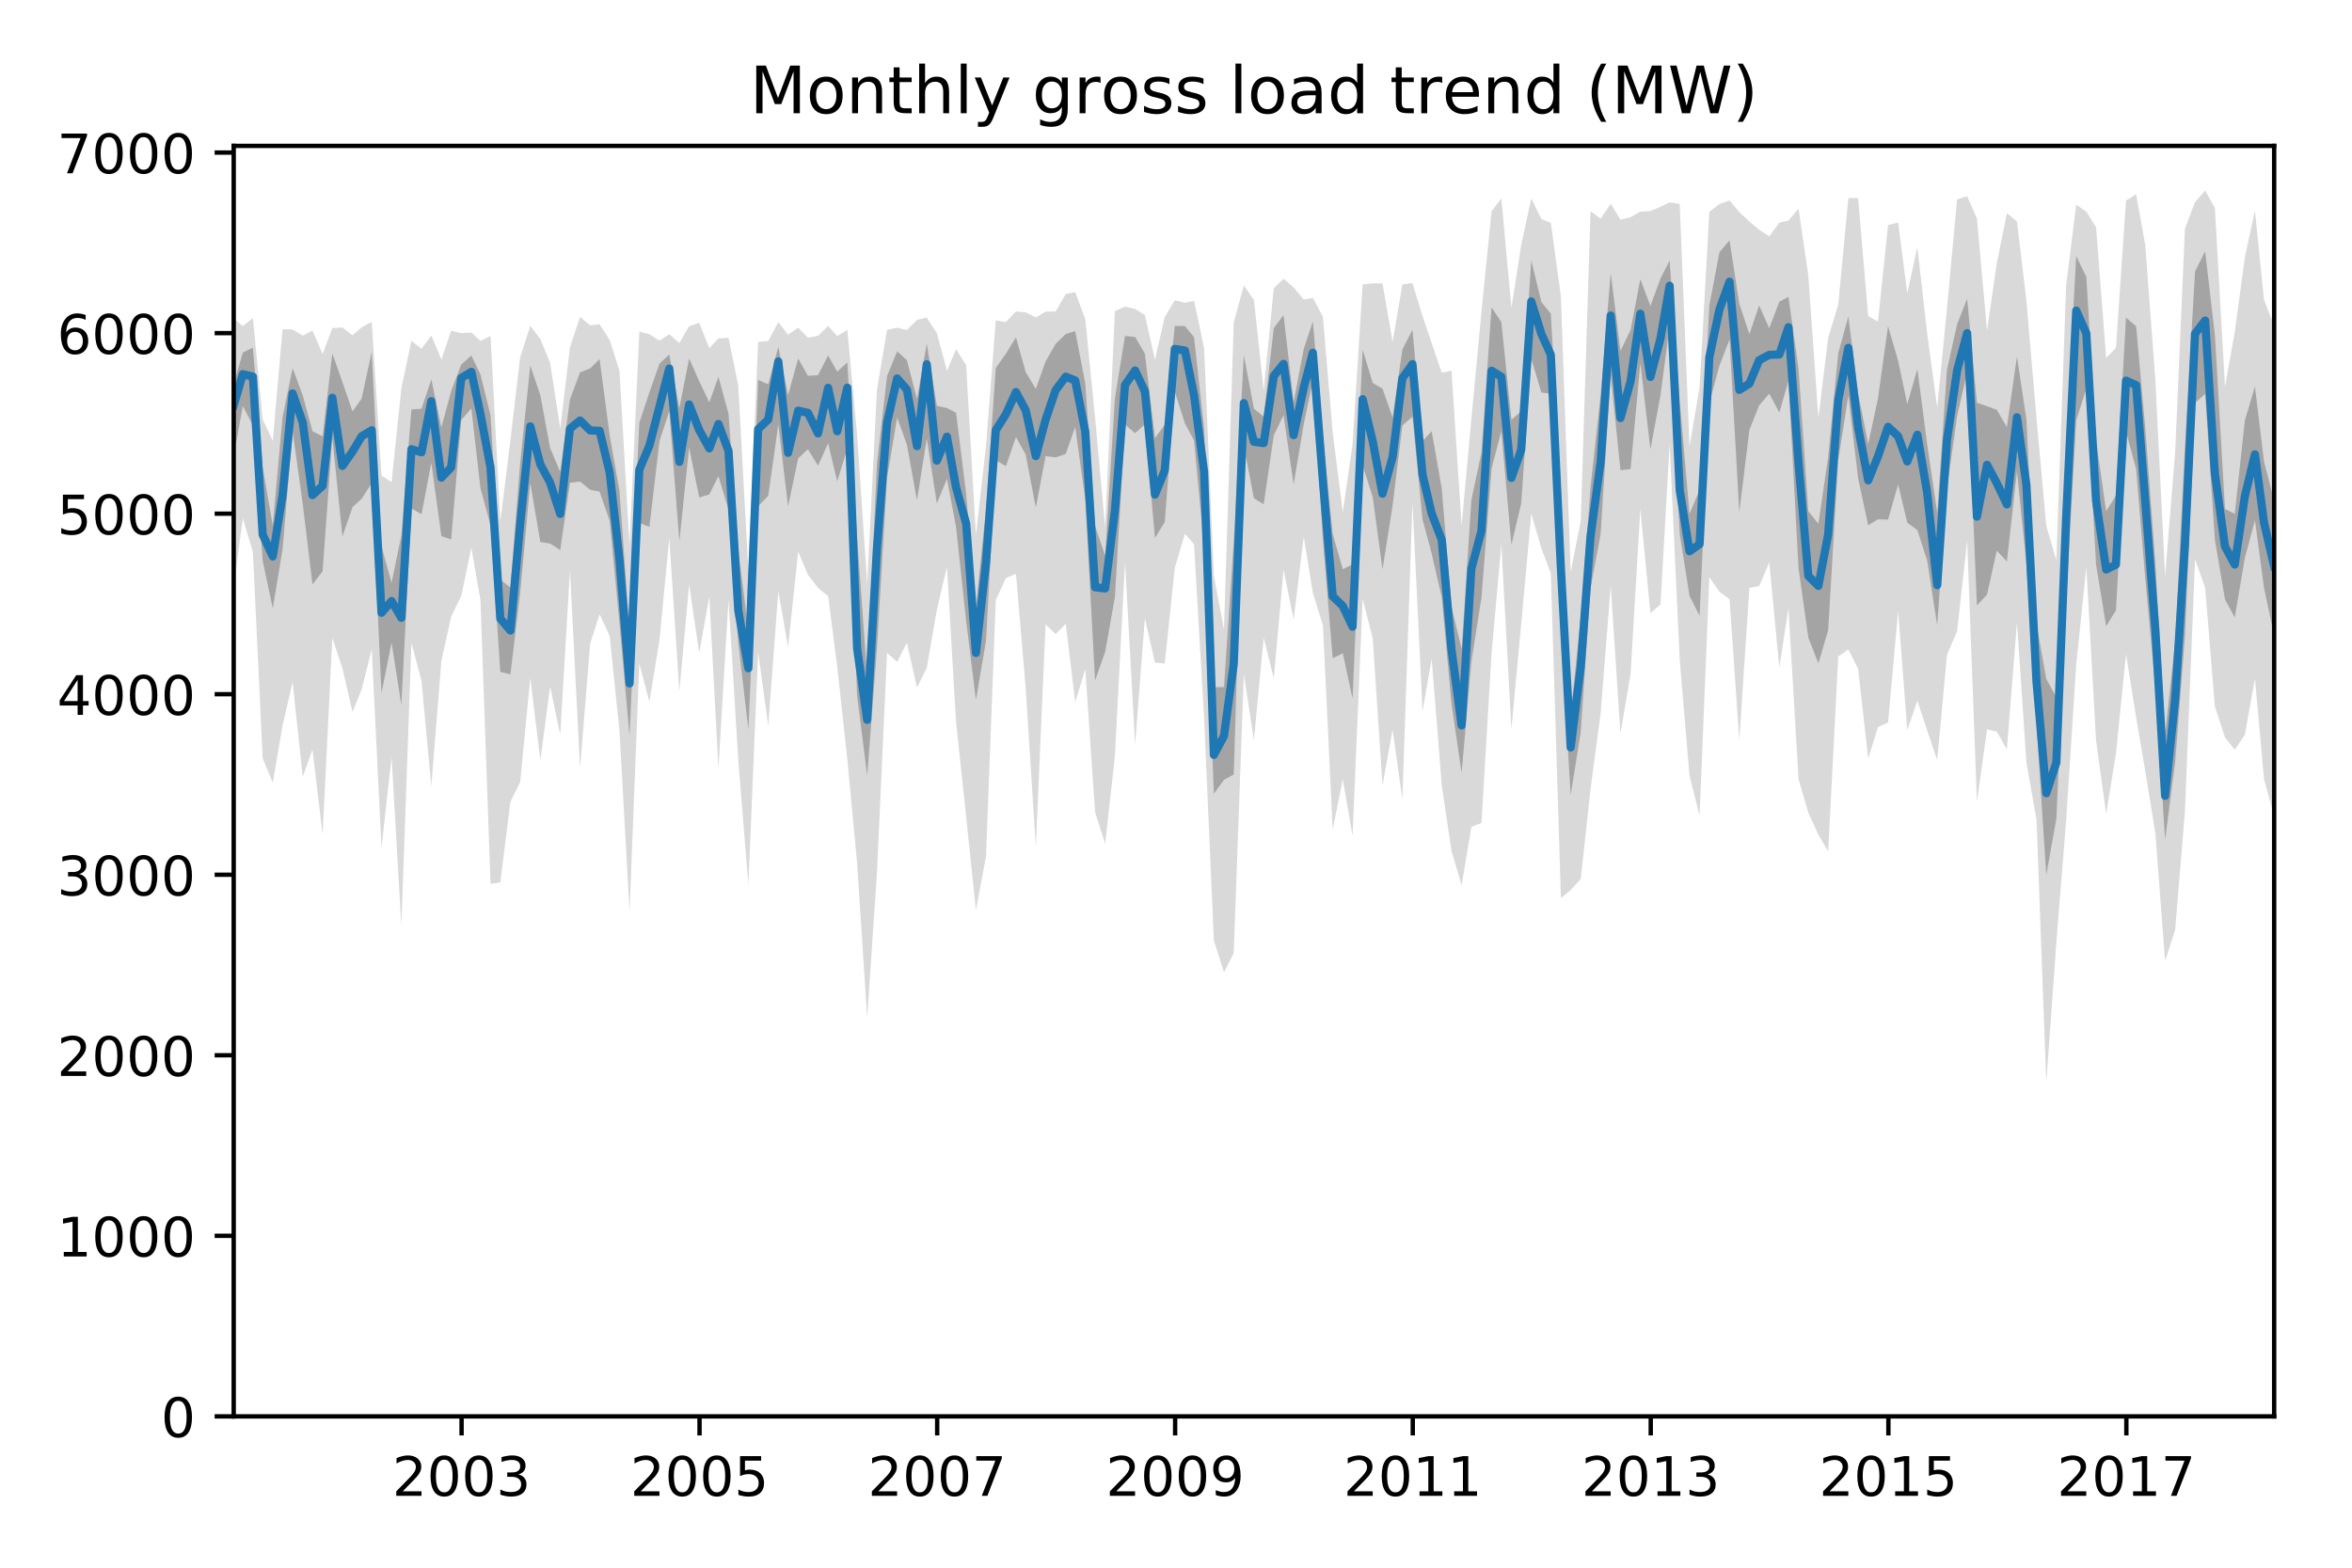 <?xml version="1.0" encoding="utf-8" standalone="no"?>
<!DOCTYPE svg PUBLIC "-//W3C//DTD SVG 1.1//EN"
  "http://www.w3.org/Graphics/SVG/1.1/DTD/svg11.dtd">
<!-- Created with matplotlib (http://matplotlib.org/) -->
<svg height="288pt" version="1.1" viewBox="0 0 432 288" width="432pt" xmlns="http://www.w3.org/2000/svg" xmlns:xlink="http://www.w3.org/1999/xlink">
 <defs>
  <style type="text/css">
*{stroke-linecap:butt;stroke-linejoin:round;}
  </style>
 </defs>
 <g id="figure_1">
  <g id="patch_1">
   <path d="M 0 288 
L 432 288 
L 432 0 
L 0 0 
z
" style="fill:none;"/>
  </g>
  <g id="axes_1">
   <g id="patch_2">
    <path d="M 42.925 260.2 
L 417.7 260.2 
L 417.7 26.8 
L 42.925 26.8 
z
" style="fill:none;"/>
   </g>
   <g id="PolyCollection_1">
    <path clip-path="url(#pf413d44865)" d="M 42.925 58.478 
L 42.925 107.797 
L 44.599 95.194 
L 46.453 101.429 
L 48.246 139.306 
L 50.1 143.817 
L 51.894 133.27 
L 53.747 125.276 
L 55.601 142.689 
L 57.395 137.681 
L 59.248 153.303 
L 61.042 117.184 
L 62.895 122.789 
L 64.749 130.782 
L 66.423 126.669 
L 68.277 119.24 
L 70.07 155.724 
L 71.924 139.074 
L 73.718 170.118 
L 75.571 118.079 
L 77.425 125.111 
L 79.219 144.447 
L 81.072 121.429 
L 82.866 113.27 
L 84.719 109.489 
L 86.573 100.633 
L 88.247 110.252 
L 90.101 162.39 
L 91.894 162.092 
L 93.748 147.299 
L 95.542 143.684 
L 97.395 124.514 
L 99.249 139.638 
L 101.043 126.106 
L 102.896 135.027 
L 104.69 104.746 
L 106.543 141.163 
L 108.397 118.212 
L 110.131 112.839 
L 111.985 116.852 
L 113.778 134.231 
L 115.632 167.432 
L 117.426 121.893 
L 119.279 128.892 
L 121.133 117.548 
L 122.926 98.875 
L 124.78 127.034 
L 126.574 107.399 
L 128.427 119.936 
L 130.281 109.588 
L 131.955 141.13 
L 133.809 110.219 
L 135.602 139.704 
L 137.456 162.49 
L 139.25 119.771 
L 141.103 133.336 
L 142.957 108.626 
L 144.75 118.842 
L 146.604 101.33 
L 148.398 105.608 
L 150.251 107.996 
L 152.105 109.522 
L 153.779 122.457 
L 155.633 139.538 
L 157.426 158.543 
L 159.28 186.967 
L 161.074 160.334 
L 162.927 119.936 
L 164.781 121.595 
L 166.574 118.079 
L 168.428 126.305 
L 170.222 122.722 
L 172.075 112.01 
L 173.929 104.116 
L 175.603 132.706 
L 177.457 150.019 
L 179.25 167.2 
L 181.104 157.316 
L 182.898 110.252 
L 184.751 106.205 
L 186.605 105.409 
L 188.398 126.47 
L 190.252 155.525 
L 192.046 114.696 
L 193.899 116.487 
L 195.753 114.597 
L 197.487 128.991 
L 199.34 122.921 
L 201.134 149.157 
L 202.988 155.027 
L 204.781 138.875 
L 206.635 103.187 
L 208.488 136.785 
L 210.282 113.602 
L 212.136 121.727 
L 213.93 121.893 
L 215.783 104.282 
L 217.637 98.079 
L 219.311 99.97 
L 221.164 131.976 
L 222.958 172.772 
L 224.812 178.609 
L 226.605 175.093 
L 228.459 123.817 
L 230.312 135.956 
L 232.106 117.15 
L 233.96 124.613 
L 235.754 104.646 
L 237.607 113.801 
L 239.461 98.61 
L 241.135 108.925 
L 242.988 114.895 
L 244.782 152.374 
L 246.636 143.153 
L 248.429 153.535 
L 250.283 109.986 
L 252.137 117.316 
L 253.93 144.281 
L 255.784 134.032 
L 257.578 146.835 
L 259.431 92.308 
L 261.285 130.683 
L 262.959 120.998 
L 264.812 144.281 
L 266.606 156.354 
L 268.46 162.622 
L 270.253 151.91 
L 272.107 151.18 
L 273.961 120.036 
L 275.754 100.036 
L 277.608 133.9 
L 279.402 114.663 
L 281.255 94.331 
L 283.109 100.733 
L 284.843 105.31 
L 286.696 164.977 
L 288.49 163.518 
L 290.343 161.462 
L 292.137 144.978 
L 293.991 131.047 
L 295.844 107.665 
L 297.638 134.696 
L 299.492 123.85 
L 301.285 93.535 
L 303.139 112.64 
L 304.992 111.048 
L 306.667 81.529 
L 308.52 121.197 
L 310.314 142.424 
L 312.167 149.853 
L 313.961 106.006 
L 315.815 108.726 
L 317.668 110.086 
L 319.462 135.956 
L 321.316 107.996 
L 323.109 107.665 
L 324.963 103.32 
L 326.816 122.623 
L 328.491 111.711 
L 330.344 143.153 
L 332.138 149.289 
L 333.991 153.336 
L 335.785 156.387 
L 337.639 120.6 
L 339.492 119.306 
L 341.286 122.855 
L 343.14 139.339 
L 344.933 133.568 
L 346.787 132.739 
L 348.64 112.242 
L 350.315 134.132 
L 352.168 128.726 
L 353.962 134.165 
L 355.815 139.638 
L 357.609 120.268 
L 359.463 115.99 
L 361.316 99.373 
L 363.11 147.299 
L 364.964 133.999 
L 366.757 134.397 
L 368.611 137.681 
L 370.464 114.298 
L 372.198 140.069 
L 374.052 150.55 
L 375.846 198.907 
L 377.699 173.103 
L 379.493 150.749 
L 381.347 122.159 
L 383.2 104.215 
L 384.994 136.056 
L 386.847 149.521 
L 388.641 138.444 
L 390.495 120.169 
L 392.348 131.777 
L 394.022 141.595 
L 395.876 153.004 
L 397.67 176.553 
L 399.523 170.782 
L 401.317 149.057 
L 403.171 102.756 
L 405.024 107.963 
L 406.818 129.787 
L 408.671 135.459 
L 410.465 137.747 
L 412.319 134.994 
L 414.172 124.646 
L 415.846 143.187 
L 417.7 149.886 
L 417.7 59.838 
L 417.7 59.838 
L 415.846 55.095 
L 414.172 38.677 
L 412.319 47.267 
L 410.465 61.032 
L 408.671 71.048 
L 406.818 38.213 
L 405.024 34.996 
L 403.171 37.118 
L 401.317 41.994 
L 399.523 83.022 
L 397.67 105.94 
L 395.876 69.688 
L 394.022 45.012 
L 392.348 35.692 
L 390.495 36.853 
L 388.641 63.917 
L 386.847 65.775 
L 384.994 41.728 
L 383.2 38.876 
L 381.347 37.616 
L 379.493 52.441 
L 377.699 102.922 
L 375.846 96.587 
L 374.052 76.852 
L 372.198 55.261 
L 370.464 40.7 
L 368.611 39.141 
L 366.757 48.395 
L 364.964 60.7 
L 363.11 40.136 
L 361.316 36.057 
L 359.463 36.621 
L 357.609 56.621 
L 355.815 74.829 
L 353.962 61.198 
L 352.168 45.377 
L 350.315 53.901 
L 348.64 40.899 
L 346.787 41.33 
L 344.933 59.075 
L 343.14 58.08 
L 341.286 36.389 
L 339.492 36.389 
L 337.639 55.957 
L 335.785 62.06 
L 333.991 76.819 
L 332.138 50.617 
L 330.344 38.312 
L 328.491 40.534 
L 326.816 40.899 
L 324.963 43.42 
L 323.109 42.193 
L 321.316 40.7 
L 319.462 38.976 
L 317.668 36.82 
L 315.815 37.483 
L 313.961 38.909 
L 312.167 71.115 
L 310.314 82.026 
L 308.52 37.45 
L 306.667 37.185 
L 304.992 37.981 
L 303.139 38.777 
L 301.285 38.876 
L 299.492 39.904 
L 297.638 40.369 
L 295.844 37.45 
L 293.991 40.17 
L 292.137 38.777 
L 290.343 95.724 
L 288.49 105.144 
L 286.696 54.431 
L 284.843 40.932 
L 283.109 40.236 
L 281.255 36.455 
L 279.402 45.045 
L 277.608 56.554 
L 275.754 36.455 
L 273.961 38.81 
L 272.107 57.251 
L 270.253 76.985 
L 268.46 96.554 
L 266.606 68.129 
L 264.812 68.461 
L 262.959 63.055 
L 261.285 58.08 
L 259.431 52.01 
L 257.578 52.242 
L 255.784 62.79 
L 253.93 52.077 
L 252.137 52.043 
L 250.283 52.242 
L 248.429 81.595 
L 246.636 94.099 
L 244.782 79.506 
L 242.988 58.213 
L 241.135 54.73 
L 239.461 55.028 
L 237.607 52.806 
L 235.754 51.214 
L 233.96 52.972 
L 232.106 71.712 
L 230.312 55.128 
L 228.459 52.441 
L 226.605 59.274 
L 224.812 115.658 
L 222.958 105.774 
L 221.164 63.95 
L 219.311 55.261 
L 217.637 55.626 
L 215.783 55.161 
L 213.93 58.246 
L 212.136 66.073 
L 210.282 57.881 
L 208.488 56.753 
L 206.635 56.322 
L 204.781 57.151 
L 202.988 96.852 
L 201.134 76.687 
L 199.34 58.644 
L 197.487 53.669 
L 195.753 54 
L 193.899 57.218 
L 192.046 57.251 
L 190.252 58.312 
L 188.398 57.383 
L 186.605 57.218 
L 184.751 59.174 
L 182.898 58.843 
L 181.104 81.927 
L 179.25 98.312 
L 177.457 67.101 
L 175.603 64.149 
L 173.929 68.129 
L 172.075 61.198 
L 170.222 58.345 
L 168.428 58.776 
L 166.574 60.634 
L 164.781 60.203 
L 162.927 60.601 
L 161.074 71.612 
L 159.28 107.233 
L 157.426 79.771 
L 155.633 60.601 
L 153.779 61.728 
L 152.105 59.871 
L 150.251 61.695 
L 148.398 62.027 
L 146.604 60.203 
L 144.75 61.496 
L 142.957 59.174 
L 141.103 62.657 
L 139.25 62.79 
L 137.456 104.68 
L 135.602 70.849 
L 133.809 62.06 
L 131.955 62.159 
L 130.281 63.95 
L 128.427 59.307 
L 126.574 59.937 
L 124.78 63.022 
L 122.926 61.397 
L 121.133 62.591 
L 119.279 61.397 
L 117.426 60.932 
L 115.632 100.136 
L 113.778 68.096 
L 111.985 62.458 
L 110.131 59.572 
L 108.397 59.771 
L 106.543 58.213 
L 104.69 63.785 
L 102.896 78.71 
L 101.043 66.67 
L 99.249 62.292 
L 97.395 59.871 
L 95.542 65.642 
L 93.748 80.899 
L 91.894 95.791 
L 90.101 61.728 
L 88.247 62.624 
L 86.573 61.098 
L 84.719 61.198 
L 82.866 60.766 
L 81.072 66.04 
L 79.219 61.629 
L 77.425 64.083 
L 75.571 62.591 
L 73.718 71.314 
L 71.924 88.56 
L 70.07 87.366 
L 68.277 59.108 
L 66.423 60.136 
L 64.749 61.596 
L 62.895 60.169 
L 61.042 60.269 
L 59.248 65.045 
L 57.395 60.733 
L 55.601 61.662 
L 53.747 60.534 
L 51.894 60.468 
L 50.1 80.998 
L 48.246 77.018 
L 46.453 58.445 
L 44.599 59.904 
L 42.925 58.478 
z
" style="fill:#808080;fill-opacity:0.3;"/>
   </g>
   <g id="PolyCollection_2">
    <path clip-path="url(#pf413d44865)" d="M 42.925 70.617 
L 42.925 83.801 
L 44.599 74.572 
L 46.453 78.163 
L 48.246 102.996 
L 50.1 111.752 
L 51.894 100.981 
L 53.747 79.182 
L 55.601 92.557 
L 57.395 107.366 
L 59.248 104.945 
L 61.042 80.434 
L 62.895 98.544 
L 64.749 93.171 
L 66.423 91.62 
L 68.277 88.784 
L 70.07 127.324 
L 71.924 118.029 
L 73.718 129.538 
L 75.571 93.386 
L 77.425 94.472 
L 79.219 85.02 
L 81.072 98.494 
L 82.866 99.091 
L 84.719 77.184 
L 86.573 75.045 
L 88.247 89.705 
L 90.101 96.487 
L 91.894 123.436 
L 93.748 123.883 
L 95.542 108.933 
L 97.395 88.743 
L 99.249 99.58 
L 101.043 99.846 
L 102.896 101.056 
L 104.69 88.693 
L 106.543 88.461 
L 108.397 89.978 
L 110.131 90.318 
L 111.985 95.675 
L 113.778 114.48 
L 115.632 135.16 
L 117.426 96.04 
L 119.279 96.794 
L 121.133 81.007 
L 122.926 75.551 
L 124.78 99.464 
L 126.574 82.192 
L 128.427 91.38 
L 130.281 90.832 
L 131.955 87.482 
L 133.809 93.61 
L 135.602 118.054 
L 137.456 134.032 
L 139.25 92.996 
L 141.103 91.098 
L 142.957 77.98 
L 144.75 93.013 
L 146.604 84.191 
L 148.398 82.532 
L 150.251 85.559 
L 152.105 81.429 
L 153.779 88.419 
L 155.633 82.424 
L 157.426 127.83 
L 159.28 142.457 
L 161.074 119.19 
L 162.927 87.798 
L 164.781 76.695 
L 166.574 81.695 
L 168.428 91.91 
L 170.222 80.567 
L 172.075 92.482 
L 173.929 87.963 
L 175.603 96.827 
L 177.457 114.066 
L 179.25 128.601 
L 181.104 117.723 
L 182.898 84.497 
L 184.751 85.65 
L 186.605 80.285 
L 188.398 83.519 
L 190.252 93.27 
L 192.046 83.784 
L 193.899 84.033 
L 195.753 83.378 
L 197.487 78.444 
L 199.34 91.794 
L 201.134 124.994 
L 202.988 119.771 
L 204.781 109.655 
L 206.635 77.997 
L 208.488 79.58 
L 210.282 77.972 
L 212.136 98.826 
L 213.93 95.923 
L 215.783 71.977 
L 217.637 77.765 
L 219.311 80.915 
L 221.164 100.575 
L 222.958 145.807 
L 224.812 143.269 
L 226.605 142.283 
L 228.459 81.927 
L 230.312 91.529 
L 232.106 92.648 
L 233.96 79.978 
L 235.754 76.264 
L 237.607 88.992 
L 239.461 77.939 
L 241.135 69.979 
L 242.988 99.265 
L 244.782 120.931 
L 246.636 120.003 
L 248.429 128.344 
L 250.283 85.484 
L 252.137 91.346 
L 253.93 104.613 
L 255.784 92.839 
L 257.578 78.171 
L 259.431 76.562 
L 261.285 95.434 
L 262.959 101.695 
L 264.812 109.754 
L 266.606 129.339 
L 268.46 141.968 
L 270.253 121.57 
L 272.107 109.771 
L 273.961 86.089 
L 275.754 79.24 
L 277.608 100.094 
L 279.402 92.499 
L 281.255 65.916 
L 283.109 72.118 
L 284.843 72.317 
L 286.696 116.47 
L 288.49 146.089 
L 290.343 134.447 
L 292.137 108.079 
L 293.991 98.113 
L 295.844 68.917 
L 297.638 86.371 
L 299.492 86.189 
L 301.285 66.687 
L 303.139 82.565 
L 304.992 72.574 
L 306.667 59.879 
L 308.52 98.054 
L 310.314 109.439 
L 312.167 113.129 
L 313.961 74.008 
L 315.815 67.168 
L 317.668 62.367 
L 319.462 94.083 
L 321.316 78.992 
L 323.109 74.464 
L 324.963 72.317 
L 326.816 75.774 
L 328.491 69.987 
L 330.344 104.389 
L 332.138 117.126 
L 333.991 121.868 
L 335.785 115.774 
L 337.639 84.497 
L 339.492 72.649 
L 341.286 87.864 
L 343.14 96.496 
L 344.933 95.393 
L 346.787 95.459 
L 348.64 88.992 
L 350.315 96.015 
L 352.168 97.366 
L 353.962 102.955 
L 355.815 114.862 
L 357.609 89.779 
L 359.463 76.43 
L 361.316 68.411 
L 363.11 111.222 
L 364.964 109.232 
L 366.757 101.156 
L 368.611 103.154 
L 370.464 86.604 
L 372.198 103.668 
L 374.052 133.203 
L 375.846 160.74 
L 377.699 150.425 
L 379.493 110.467 
L 381.347 77.234 
L 383.2 71.413 
L 384.994 103.759 
L 386.847 115.028 
L 388.641 112.126 
L 390.495 79.307 
L 392.348 86.147 
L 394.022 106.18 
L 395.876 126.213 
L 397.67 154.264 
L 399.523 139.969 
L 401.317 116.902 
L 403.171 74.025 
L 405.024 72.358 
L 406.818 99.19 
L 408.671 110.111 
L 410.465 113.436 
L 412.319 102.515 
L 414.172 95.575 
L 415.846 108.021 
L 417.7 116.769 
L 417.7 91.977 
L 417.7 91.977 
L 415.846 84.837 
L 414.172 70.998 
L 412.319 77.242 
L 410.465 94.398 
L 408.671 93.494 
L 406.818 61.571 
L 405.024 46.173 
L 403.171 49.863 
L 401.317 82.076 
L 399.523 117.814 
L 397.67 135.019 
L 395.876 103.436 
L 394.022 78.544 
L 392.348 59.929 
L 390.495 58.345 
L 388.641 91.04 
L 386.847 93.917 
L 384.994 80.949 
L 383.2 50.874 
L 381.347 47.035 
L 379.493 81.313 
L 377.699 128.096 
L 375.846 124.729 
L 374.052 114.646 
L 372.198 77.043 
L 370.464 65.476 
L 368.611 78.461 
L 366.757 75.277 
L 364.964 74.63 
L 363.11 73.992 
L 361.316 54.896 
L 359.463 59.572 
L 357.609 67.955 
L 355.815 94.232 
L 353.962 81.562 
L 352.168 67.79 
L 350.315 74.249 
L 348.64 66.297 
L 346.787 59.929 
L 344.933 73.196 
L 343.14 81.562 
L 341.286 72.275 
L 339.492 58.146 
L 337.639 64.896 
L 335.785 83.942 
L 333.991 96.239 
L 332.138 93.9 
L 330.344 67.79 
L 328.491 54.548 
L 326.816 55.41 
L 324.963 60.302 
L 323.109 56.115 
L 321.316 61.388 
L 319.462 55.8 
L 317.668 44.15 
L 315.815 46.339 
L 313.961 56.115 
L 312.167 89.987 
L 310.314 94.398 
L 308.52 73.693 
L 306.667 47.864 
L 304.992 51.173 
L 303.139 56.214 
L 301.285 51.281 
L 299.492 60.659 
L 297.638 64.448 
L 295.844 50.12 
L 293.991 72.624 
L 292.137 89.514 
L 290.343 113.419 
L 288.49 131.271 
L 286.696 90.351 
L 284.843 57.632 
L 283.109 55.485 
L 281.255 47.848 
L 279.402 75.559 
L 277.608 77.093 
L 275.754 59.166 
L 273.961 56.455 
L 272.107 83.104 
L 270.253 91.861 
L 268.46 119.207 
L 266.606 111.495 
L 264.812 89.763 
L 262.959 79.232 
L 261.285 80.99 
L 259.431 60.601 
L 257.578 64.207 
L 255.784 76.687 
L 253.93 71.405 
L 252.137 70.36 
L 250.283 64.266 
L 248.429 103.676 
L 246.636 104.572 
L 244.782 98.096 
L 242.988 80.343 
L 241.135 59.067 
L 239.461 64.1 
L 237.607 73.892 
L 235.754 57.873 
L 233.96 60.294 
L 232.106 76.512 
L 230.312 75.086 
L 228.459 65.236 
L 226.605 99.506 
L 224.812 126.205 
L 222.958 126.255 
L 221.164 78.809 
L 219.311 61.936 
L 217.637 59.904 
L 215.783 59.871 
L 213.93 78.038 
L 212.136 80.468 
L 210.282 64.97 
L 208.488 61.894 
L 206.635 61.72 
L 204.781 73.187 
L 202.988 102.051 
L 201.134 96.645 
L 199.34 70.443 
L 197.487 60.833 
L 195.753 61.355 
L 193.899 63.154 
L 192.046 66.405 
L 190.252 71.446 
L 188.398 68.362 
L 186.605 61.985 
L 184.751 64.987 
L 182.898 67.615 
L 181.104 93.585 
L 179.25 111.446 
L 177.457 90.716 
L 175.603 75.824 
L 173.929 74.962 
L 172.075 74.556 
L 170.222 63.146 
L 168.428 73.287 
L 166.574 66.173 
L 164.781 64.539 
L 162.927 69.091 
L 161.074 85.186 
L 159.28 124.364 
L 157.426 98.668 
L 155.633 66.571 
L 153.779 68.287 
L 152.105 65.31 
L 150.251 68.917 
L 148.398 69.05 
L 146.604 65.874 
L 144.75 72.582 
L 142.957 63.718 
L 141.103 70.617 
L 139.25 69.788 
L 137.456 115.824 
L 135.602 100.99 
L 133.809 75.99 
L 131.955 69.216 
L 130.281 73.934 
L 128.427 70.02 
L 126.574 65.866 
L 124.78 74.954 
L 122.926 65.136 
L 121.133 66.803 
L 119.279 72.076 
L 117.426 77.682 
L 115.632 115.791 
L 113.778 90.161 
L 111.985 80.02 
L 110.131 65.965 
L 108.397 67.682 
L 106.543 68.395 
L 104.69 73.362 
L 102.896 86.678 
L 101.043 82.317 
L 99.249 72.624 
L 97.395 67.134 
L 95.542 85.036 
L 93.748 107.955 
L 91.894 106.446 
L 90.101 76.289 
L 88.247 68.785 
L 86.573 65.31 
L 84.719 66.969 
L 82.866 71.852 
L 81.072 78.502 
L 79.219 69.688 
L 77.425 75.095 
L 75.571 75.227 
L 73.718 98.328 
L 71.924 107.068 
L 70.07 100.368 
L 68.277 64.605 
L 66.423 73.229 
L 64.749 75.584 
L 62.895 70.194 
L 61.042 64.937 
L 59.248 80.169 
L 57.395 79.216 
L 55.601 72.632 
L 53.747 67.624 
L 51.894 76.629 
L 50.1 96.521 
L 48.246 85.799 
L 46.453 63.868 
L 44.599 64.771 
L 42.925 70.617 
z
" style="fill:#808080;fill-opacity:0.6;"/>
   </g>
   <g id="matplotlib.axis_1">
    <g id="xtick_1">
     <g id="line2d_1">
      <defs>
       <path d="M 0 0 
L 0 3.5 
" id="m1cd29a822f" style="stroke:#000000;stroke-width:0.8;"/>
      </defs>
      <g>
       <use style="stroke:#000000;stroke-width:0.8;" x="84.779" xlink:href="#m1cd29a822f" y="260.2"/>
      </g>
     </g>
     <g id="text_1">
      <!-- 2003 -->
      <defs>
       <path d="M 19.188 8.297 
L 53.609 8.297 
L 53.609 0 
L 7.328 0 
L 7.328 8.297 
Q 12.938 14.109 22.625 23.891 
Q 32.328 33.688 34.812 36.531 
Q 39.547 41.844 41.422 45.531 
Q 43.312 49.219 43.312 52.781 
Q 43.312 58.594 39.234 62.25 
Q 35.156 65.922 28.609 65.922 
Q 23.969 65.922 18.812 64.312 
Q 13.672 62.703 7.812 59.422 
L 7.812 69.391 
Q 13.766 71.781 18.938 73 
Q 24.125 74.219 28.422 74.219 
Q 39.75 74.219 46.484 68.547 
Q 53.219 62.891 53.219 53.422 
Q 53.219 48.922 51.531 44.891 
Q 49.859 40.875 45.406 35.406 
Q 44.188 33.984 37.641 27.219 
Q 31.109 20.453 19.188 8.297 
z
" id="DejaVuSans-32"/>
       <path d="M 31.781 66.406 
Q 24.172 66.406 20.328 58.906 
Q 16.5 51.422 16.5 36.375 
Q 16.5 21.391 20.328 13.891 
Q 24.172 6.391 31.781 6.391 
Q 39.453 6.391 43.281 13.891 
Q 47.125 21.391 47.125 36.375 
Q 47.125 51.422 43.281 58.906 
Q 39.453 66.406 31.781 66.406 
z
M 31.781 74.219 
Q 44.047 74.219 50.516 64.516 
Q 56.984 54.828 56.984 36.375 
Q 56.984 17.969 50.516 8.266 
Q 44.047 -1.422 31.781 -1.422 
Q 19.531 -1.422 13.062 8.266 
Q 6.594 17.969 6.594 36.375 
Q 6.594 54.828 13.062 64.516 
Q 19.531 74.219 31.781 74.219 
z
" id="DejaVuSans-30"/>
       <path d="M 40.578 39.312 
Q 47.656 37.797 51.625 33 
Q 55.609 28.219 55.609 21.188 
Q 55.609 10.406 48.188 4.484 
Q 40.766 -1.422 27.094 -1.422 
Q 22.516 -1.422 17.656 -0.516 
Q 12.797 0.391 7.625 2.203 
L 7.625 11.719 
Q 11.719 9.328 16.594 8.109 
Q 21.484 6.891 26.812 6.891 
Q 36.078 6.891 40.938 10.547 
Q 45.797 14.203 45.797 21.188 
Q 45.797 27.641 41.281 31.266 
Q 36.766 34.906 28.719 34.906 
L 20.219 34.906 
L 20.219 43.016 
L 29.109 43.016 
Q 36.375 43.016 40.234 45.922 
Q 44.094 48.828 44.094 54.297 
Q 44.094 59.906 40.109 62.906 
Q 36.141 65.922 28.719 65.922 
Q 24.656 65.922 20.016 65.031 
Q 15.375 64.156 9.812 62.312 
L 9.812 71.094 
Q 15.438 72.656 20.344 73.438 
Q 25.25 74.219 29.594 74.219 
Q 40.828 74.219 47.359 69.109 
Q 53.906 64.016 53.906 55.328 
Q 53.906 49.266 50.438 45.094 
Q 46.969 40.922 40.578 39.312 
z
" id="DejaVuSans-33"/>
      </defs>
      <g transform="translate(72.054 274.798)scale(0.1 -0.1)">
       <use xlink:href="#DejaVuSans-32"/>
       <use x="63.623" xlink:href="#DejaVuSans-30"/>
       <use x="127.246" xlink:href="#DejaVuSans-30"/>
       <use x="190.869" xlink:href="#DejaVuSans-33"/>
      </g>
     </g>
    </g>
    <g id="xtick_2">
     <g id="line2d_2">
      <g>
       <use style="stroke:#000000;stroke-width:0.8;" x="128.487" xlink:href="#m1cd29a822f" y="260.2"/>
      </g>
     </g>
     <g id="text_2">
      <!-- 2005 -->
      <defs>
       <path d="M 10.797 72.906 
L 49.516 72.906 
L 49.516 64.594 
L 19.828 64.594 
L 19.828 46.734 
Q 21.969 47.469 24.109 47.828 
Q 26.266 48.188 28.422 48.188 
Q 40.625 48.188 47.75 41.5 
Q 54.891 34.812 54.891 23.391 
Q 54.891 11.625 47.562 5.094 
Q 40.234 -1.422 26.906 -1.422 
Q 22.312 -1.422 17.547 -0.641 
Q 12.797 0.141 7.719 1.703 
L 7.719 11.625 
Q 12.109 9.234 16.797 8.062 
Q 21.484 6.891 26.703 6.891 
Q 35.156 6.891 40.078 11.328 
Q 45.016 15.766 45.016 23.391 
Q 45.016 31 40.078 35.438 
Q 35.156 39.891 26.703 39.891 
Q 22.75 39.891 18.812 39.016 
Q 14.891 38.141 10.797 36.281 
z
" id="DejaVuSans-35"/>
      </defs>
      <g transform="translate(115.762 274.798)scale(0.1 -0.1)">
       <use xlink:href="#DejaVuSans-32"/>
       <use x="63.623" xlink:href="#DejaVuSans-30"/>
       <use x="127.246" xlink:href="#DejaVuSans-30"/>
       <use x="190.869" xlink:href="#DejaVuSans-35"/>
      </g>
     </g>
    </g>
    <g id="xtick_3">
     <g id="line2d_3">
      <g>
       <use style="stroke:#000000;stroke-width:0.8;" x="172.135" xlink:href="#m1cd29a822f" y="260.2"/>
      </g>
     </g>
     <g id="text_3">
      <!-- 2007 -->
      <defs>
       <path d="M 8.203 72.906 
L 55.078 72.906 
L 55.078 68.703 
L 28.609 0 
L 18.312 0 
L 43.219 64.594 
L 8.203 64.594 
z
" id="DejaVuSans-37"/>
      </defs>
      <g transform="translate(159.41 274.798)scale(0.1 -0.1)">
       <use xlink:href="#DejaVuSans-32"/>
       <use x="63.623" xlink:href="#DejaVuSans-30"/>
       <use x="127.246" xlink:href="#DejaVuSans-30"/>
       <use x="190.869" xlink:href="#DejaVuSans-37"/>
      </g>
     </g>
    </g>
    <g id="xtick_4">
     <g id="line2d_4">
      <g>
       <use style="stroke:#000000;stroke-width:0.8;" x="215.843" xlink:href="#m1cd29a822f" y="260.2"/>
      </g>
     </g>
     <g id="text_4">
      <!-- 2009 -->
      <defs>
       <path d="M 10.984 1.516 
L 10.984 10.5 
Q 14.703 8.734 18.5 7.812 
Q 22.312 6.891 25.984 6.891 
Q 35.75 6.891 40.891 13.453 
Q 46.047 20.016 46.781 33.406 
Q 43.953 29.203 39.594 26.953 
Q 35.25 24.703 29.984 24.703 
Q 19.047 24.703 12.672 31.312 
Q 6.297 37.938 6.297 49.422 
Q 6.297 60.641 12.938 67.422 
Q 19.578 74.219 30.609 74.219 
Q 43.266 74.219 49.922 64.516 
Q 56.594 54.828 56.594 36.375 
Q 56.594 19.141 48.406 8.859 
Q 40.234 -1.422 26.422 -1.422 
Q 22.703 -1.422 18.891 -0.688 
Q 15.094 0.047 10.984 1.516 
z
M 30.609 32.422 
Q 37.25 32.422 41.125 36.953 
Q 45.016 41.5 45.016 49.422 
Q 45.016 57.281 41.125 61.844 
Q 37.25 66.406 30.609 66.406 
Q 23.969 66.406 20.094 61.844 
Q 16.219 57.281 16.219 49.422 
Q 16.219 41.5 20.094 36.953 
Q 23.969 32.422 30.609 32.422 
z
" id="DejaVuSans-39"/>
      </defs>
      <g transform="translate(203.118 274.798)scale(0.1 -0.1)">
       <use xlink:href="#DejaVuSans-32"/>
       <use x="63.623" xlink:href="#DejaVuSans-30"/>
       <use x="127.246" xlink:href="#DejaVuSans-30"/>
       <use x="190.869" xlink:href="#DejaVuSans-39"/>
      </g>
     </g>
    </g>
    <g id="xtick_5">
     <g id="line2d_5">
      <g>
       <use style="stroke:#000000;stroke-width:0.8;" x="259.491" xlink:href="#m1cd29a822f" y="260.2"/>
      </g>
     </g>
     <g id="text_5">
      <!-- 2011 -->
      <defs>
       <path d="M 12.406 8.297 
L 28.516 8.297 
L 28.516 63.922 
L 10.984 60.406 
L 10.984 69.391 
L 28.422 72.906 
L 38.281 72.906 
L 38.281 8.297 
L 54.391 8.297 
L 54.391 0 
L 12.406 0 
z
" id="DejaVuSans-31"/>
      </defs>
      <g transform="translate(246.766 274.798)scale(0.1 -0.1)">
       <use xlink:href="#DejaVuSans-32"/>
       <use x="63.623" xlink:href="#DejaVuSans-30"/>
       <use x="127.246" xlink:href="#DejaVuSans-31"/>
       <use x="190.869" xlink:href="#DejaVuSans-31"/>
      </g>
     </g>
    </g>
    <g id="xtick_6">
     <g id="line2d_6">
      <g>
       <use style="stroke:#000000;stroke-width:0.8;" x="303.199" xlink:href="#m1cd29a822f" y="260.2"/>
      </g>
     </g>
     <g id="text_6">
      <!-- 2013 -->
      <g transform="translate(290.474 274.798)scale(0.1 -0.1)">
       <use xlink:href="#DejaVuSans-32"/>
       <use x="63.623" xlink:href="#DejaVuSans-30"/>
       <use x="127.246" xlink:href="#DejaVuSans-31"/>
       <use x="190.869" xlink:href="#DejaVuSans-33"/>
      </g>
     </g>
    </g>
    <g id="xtick_7">
     <g id="line2d_7">
      <g>
       <use style="stroke:#000000;stroke-width:0.8;" x="346.847" xlink:href="#m1cd29a822f" y="260.2"/>
      </g>
     </g>
     <g id="text_7">
      <!-- 2015 -->
      <g transform="translate(334.122 274.798)scale(0.1 -0.1)">
       <use xlink:href="#DejaVuSans-32"/>
       <use x="63.623" xlink:href="#DejaVuSans-30"/>
       <use x="127.246" xlink:href="#DejaVuSans-31"/>
       <use x="190.869" xlink:href="#DejaVuSans-35"/>
      </g>
     </g>
    </g>
    <g id="xtick_8">
     <g id="line2d_8">
      <g>
       <use style="stroke:#000000;stroke-width:0.8;" x="390.555" xlink:href="#m1cd29a822f" y="260.2"/>
      </g>
     </g>
     <g id="text_8">
      <!-- 2017 -->
      <g transform="translate(377.83 274.798)scale(0.1 -0.1)">
       <use xlink:href="#DejaVuSans-32"/>
       <use x="63.623" xlink:href="#DejaVuSans-30"/>
       <use x="127.246" xlink:href="#DejaVuSans-31"/>
       <use x="190.869" xlink:href="#DejaVuSans-37"/>
      </g>
     </g>
    </g>
   </g>
   <g id="matplotlib.axis_2">
    <g id="ytick_1">
     <g id="line2d_9">
      <defs>
       <path d="M 0 0 
L -3.5 0 
" id="m7352b3a304" style="stroke:#000000;stroke-width:0.8;"/>
      </defs>
      <g>
       <use style="stroke:#000000;stroke-width:0.8;" x="42.925" xlink:href="#m7352b3a304" y="260.2"/>
      </g>
     </g>
     <g id="text_9">
      <!-- 0 -->
      <g transform="translate(29.562 263.999)scale(0.1 -0.1)">
       <use xlink:href="#DejaVuSans-30"/>
      </g>
     </g>
    </g>
    <g id="ytick_2">
     <g id="line2d_10">
      <g>
       <use style="stroke:#000000;stroke-width:0.8;" x="42.925" xlink:href="#m7352b3a304" y="227.033"/>
      </g>
     </g>
     <g id="text_10">
      <!-- 1000 -->
      <g transform="translate(10.475 230.832)scale(0.1 -0.1)">
       <use xlink:href="#DejaVuSans-31"/>
       <use x="63.623" xlink:href="#DejaVuSans-30"/>
       <use x="127.246" xlink:href="#DejaVuSans-30"/>
       <use x="190.869" xlink:href="#DejaVuSans-30"/>
      </g>
     </g>
    </g>
    <g id="ytick_3">
     <g id="line2d_11">
      <g>
       <use style="stroke:#000000;stroke-width:0.8;" x="42.925" xlink:href="#m7352b3a304" y="193.866"/>
      </g>
     </g>
     <g id="text_11">
      <!-- 2000 -->
      <g transform="translate(10.475 197.665)scale(0.1 -0.1)">
       <use xlink:href="#DejaVuSans-32"/>
       <use x="63.623" xlink:href="#DejaVuSans-30"/>
       <use x="127.246" xlink:href="#DejaVuSans-30"/>
       <use x="190.869" xlink:href="#DejaVuSans-30"/>
      </g>
     </g>
    </g>
    <g id="ytick_4">
     <g id="line2d_12">
      <g>
       <use style="stroke:#000000;stroke-width:0.8;" x="42.925" xlink:href="#m7352b3a304" y="160.699"/>
      </g>
     </g>
     <g id="text_12">
      <!-- 3000 -->
      <g transform="translate(10.475 164.498)scale(0.1 -0.1)">
       <use xlink:href="#DejaVuSans-33"/>
       <use x="63.623" xlink:href="#DejaVuSans-30"/>
       <use x="127.246" xlink:href="#DejaVuSans-30"/>
       <use x="190.869" xlink:href="#DejaVuSans-30"/>
      </g>
     </g>
    </g>
    <g id="ytick_5">
     <g id="line2d_13">
      <g>
       <use style="stroke:#000000;stroke-width:0.8;" x="42.925" xlink:href="#m7352b3a304" y="127.532"/>
      </g>
     </g>
     <g id="text_13">
      <!-- 4000 -->
      <defs>
       <path d="M 37.797 64.312 
L 12.891 25.391 
L 37.797 25.391 
z
M 35.203 72.906 
L 47.609 72.906 
L 47.609 25.391 
L 58.016 25.391 
L 58.016 17.188 
L 47.609 17.188 
L 47.609 0 
L 37.797 0 
L 37.797 17.188 
L 4.891 17.188 
L 4.891 26.703 
z
" id="DejaVuSans-34"/>
      </defs>
      <g transform="translate(10.475 131.331)scale(0.1 -0.1)">
       <use xlink:href="#DejaVuSans-34"/>
       <use x="63.623" xlink:href="#DejaVuSans-30"/>
       <use x="127.246" xlink:href="#DejaVuSans-30"/>
       <use x="190.869" xlink:href="#DejaVuSans-30"/>
      </g>
     </g>
    </g>
    <g id="ytick_6">
     <g id="line2d_14">
      <g>
       <use style="stroke:#000000;stroke-width:0.8;" x="42.925" xlink:href="#m7352b3a304" y="94.365"/>
      </g>
     </g>
     <g id="text_14">
      <!-- 5000 -->
      <g transform="translate(10.475 98.164)scale(0.1 -0.1)">
       <use xlink:href="#DejaVuSans-35"/>
       <use x="63.623" xlink:href="#DejaVuSans-30"/>
       <use x="127.246" xlink:href="#DejaVuSans-30"/>
       <use x="190.869" xlink:href="#DejaVuSans-30"/>
      </g>
     </g>
    </g>
    <g id="ytick_7">
     <g id="line2d_15">
      <g>
       <use style="stroke:#000000;stroke-width:0.8;" x="42.925" xlink:href="#m7352b3a304" y="61.198"/>
      </g>
     </g>
     <g id="text_15">
      <!-- 6000 -->
      <defs>
       <path d="M 33.016 40.375 
Q 26.375 40.375 22.484 35.828 
Q 18.609 31.297 18.609 23.391 
Q 18.609 15.531 22.484 10.953 
Q 26.375 6.391 33.016 6.391 
Q 39.656 6.391 43.531 10.953 
Q 47.406 15.531 47.406 23.391 
Q 47.406 31.297 43.531 35.828 
Q 39.656 40.375 33.016 40.375 
z
M 52.594 71.297 
L 52.594 62.312 
Q 48.875 64.062 45.094 64.984 
Q 41.312 65.922 37.594 65.922 
Q 27.828 65.922 22.672 59.328 
Q 17.531 52.734 16.797 39.406 
Q 19.672 43.656 24.016 45.922 
Q 28.375 48.188 33.594 48.188 
Q 44.578 48.188 50.953 41.516 
Q 57.328 34.859 57.328 23.391 
Q 57.328 12.156 50.688 5.359 
Q 44.047 -1.422 33.016 -1.422 
Q 20.359 -1.422 13.672 8.266 
Q 6.984 17.969 6.984 36.375 
Q 6.984 53.656 15.188 63.938 
Q 23.391 74.219 37.203 74.219 
Q 40.922 74.219 44.703 73.484 
Q 48.484 72.75 52.594 71.297 
z
" id="DejaVuSans-36"/>
      </defs>
      <g transform="translate(10.475 64.997)scale(0.1 -0.1)">
       <use xlink:href="#DejaVuSans-36"/>
       <use x="63.623" xlink:href="#DejaVuSans-30"/>
       <use x="127.246" xlink:href="#DejaVuSans-30"/>
       <use x="190.869" xlink:href="#DejaVuSans-30"/>
      </g>
     </g>
    </g>
    <g id="ytick_8">
     <g id="line2d_16">
      <g>
       <use style="stroke:#000000;stroke-width:0.8;" x="42.925" xlink:href="#m7352b3a304" y="28.03"/>
      </g>
     </g>
     <g id="text_16">
      <!-- 7000 -->
      <g transform="translate(10.475 31.83)scale(0.1 -0.1)">
       <use xlink:href="#DejaVuSans-37"/>
       <use x="63.623" xlink:href="#DejaVuSans-30"/>
       <use x="127.246" xlink:href="#DejaVuSans-30"/>
       <use x="190.869" xlink:href="#DejaVuSans-30"/>
      </g>
     </g>
    </g>
   </g>
   <g id="line2d_17">
    <path clip-path="url(#pf413d44865)" d="M 42.925 74.448 
L 44.599 68.743 
L 46.453 69.191 
L 48.246 98.212 
L 50.1 102.225 
L 51.894 90.948 
L 53.747 72.275 
L 55.601 77.599 
L 57.395 90.965 
L 59.248 89.257 
L 61.042 73.071 
L 62.895 85.592 
L 64.749 82.955 
L 66.423 80.153 
L 68.277 79.041 
L 70.07 112.573 
L 71.924 110.418 
L 73.718 113.502 
L 75.571 82.524 
L 77.425 83.088 
L 79.219 73.702 
L 81.072 87.748 
L 82.866 85.857 
L 84.719 69.456 
L 86.573 68.312 
L 88.247 76.056 
L 90.101 85.94 
L 91.894 113.635 
L 93.748 115.84 
L 95.542 96.272 
L 97.395 78.328 
L 99.249 85.327 
L 101.043 88.66 
L 102.896 94.414 
L 104.69 78.76 
L 106.543 77.25 
L 108.397 79.075 
L 110.131 79.141 
L 111.985 86.836 
L 113.778 102.822 
L 115.632 125.558 
L 117.426 86.288 
L 119.279 81.861 
L 122.926 67.698 
L 124.78 84.846 
L 126.574 74.299 
L 128.427 79.008 
L 130.281 82.375 
L 131.955 77.897 
L 133.809 82.839 
L 135.602 112.142 
L 137.456 122.756 
L 139.25 78.842 
L 141.103 77.068 
L 142.957 66.405 
L 144.75 83.187 
L 146.604 75.443 
L 148.398 75.841 
L 150.251 79.622 
L 152.105 71.247 
L 153.779 79.224 
L 155.633 71.214 
L 157.426 119.074 
L 159.28 132.241 
L 161.074 100.716 
L 162.927 77.648 
L 164.781 69.523 
L 166.574 71.579 
L 168.428 81.96 
L 170.222 66.919 
L 172.075 84.63 
L 173.929 80.219 
L 175.603 89.539 
L 177.457 96.189 
L 179.25 119.953 
L 181.104 103.32 
L 182.898 79.041 
L 184.751 76.106 
L 186.605 72.027 
L 188.398 75.376 
L 190.252 83.801 
L 192.046 77.101 
L 193.899 71.662 
L 195.753 69.191 
L 197.487 69.904 
L 199.34 79.307 
L 201.134 107.88 
L 202.988 108.096 
L 204.781 93.817 
L 206.635 70.733 
L 208.488 68.063 
L 210.282 71.894 
L 212.136 90.866 
L 213.93 86.405 
L 215.783 64.1 
L 217.637 64.398 
L 219.311 72.607 
L 221.164 86.703 
L 222.958 138.676 
L 224.812 135.21 
L 226.605 121.993 
L 228.459 74.05 
L 230.312 81.164 
L 232.106 81.396 
L 233.96 69.075 
L 235.754 66.853 
L 237.607 79.937 
L 239.461 71.214 
L 241.135 64.796 
L 242.988 88.411 
L 244.782 109.555 
L 246.636 111.33 
L 248.429 115.127 
L 250.283 73.337 
L 252.137 81.081 
L 253.93 90.7 
L 255.784 83.95 
L 257.578 69.489 
L 259.431 66.886 
L 261.285 87.201 
L 262.959 94.331 
L 264.812 99.19 
L 266.606 119.356 
L 268.46 133.27 
L 270.253 104.481 
L 272.107 97.499 
L 273.961 68.113 
L 275.754 69.207 
L 277.608 87.798 
L 279.402 82.64 
L 281.255 55.377 
L 283.109 61.33 
L 284.843 65.178 
L 286.696 104.481 
L 288.49 137.316 
L 290.343 122.441 
L 292.137 98.527 
L 293.991 84.829 
L 295.844 57.964 
L 297.638 76.803 
L 299.492 70.053 
L 301.285 57.632 
L 303.139 69.241 
L 304.992 62.159 
L 306.667 52.491 
L 308.52 90.036 
L 310.314 101.28 
L 312.167 99.97 
L 313.961 65.609 
L 315.815 56.869 
L 317.668 51.745 
L 319.462 71.629 
L 321.316 70.484 
L 323.109 66.173 
L 324.963 65.194 
L 326.816 65.128 
L 328.491 60.103 
L 330.344 85.061 
L 332.138 105.807 
L 333.991 107.631 
L 335.785 98.179 
L 337.639 73.503 
L 339.492 63.901 
L 341.286 78.544 
L 343.14 88.245 
L 344.933 83.851 
L 346.787 78.411 
L 348.64 80.153 
L 350.315 84.779 
L 352.168 79.871 
L 353.962 90.484 
L 355.815 107.499 
L 357.609 80.849 
L 359.463 68.08 
L 361.316 61.198 
L 363.11 94.912 
L 364.964 85.393 
L 366.757 88.743 
L 368.611 92.673 
L 370.464 76.653 
L 372.198 89.091 
L 374.052 125.243 
L 375.846 145.724 
L 377.699 140.085 
L 379.493 95.144 
L 381.347 57.052 
L 383.2 61.231 
L 384.994 92.01 
L 386.847 104.63 
L 388.641 103.718 
L 390.495 69.921 
L 392.348 70.75 
L 395.876 115.608 
L 397.67 146.205 
L 399.523 128.411 
L 401.317 100.02 
L 403.171 61.314 
L 405.024 58.892 
L 406.818 87.002 
L 408.671 100.401 
L 410.465 103.718 
L 412.319 91.181 
L 414.172 83.469 
L 415.846 96.04 
L 417.7 104.033 
L 417.7 104.033 
" style="fill:none;stroke:#1f77b4;stroke-linecap:square;stroke-width:1.5;"/>
   </g>
   <g id="patch_3">
    <path d="M 42.925 260.2 
L 42.925 26.8 
" style="fill:none;stroke:#000000;stroke-linecap:square;stroke-linejoin:miter;stroke-width:0.8;"/>
   </g>
   <g id="patch_4">
    <path d="M 417.7 260.2 
L 417.7 26.8 
" style="fill:none;stroke:#000000;stroke-linecap:square;stroke-linejoin:miter;stroke-width:0.8;"/>
   </g>
   <g id="patch_5">
    <path d="M 42.925 260.2 
L 417.7 260.2 
" style="fill:none;stroke:#000000;stroke-linecap:square;stroke-linejoin:miter;stroke-width:0.8;"/>
   </g>
   <g id="patch_6">
    <path d="M 42.925 26.8 
L 417.7 26.8 
" style="fill:none;stroke:#000000;stroke-linecap:square;stroke-linejoin:miter;stroke-width:0.8;"/>
   </g>
   <g id="text_17">
    <!-- Monthly gross load trend (MW) -->
    <defs>
     <path d="M 9.812 72.906 
L 24.516 72.906 
L 43.109 23.297 
L 61.812 72.906 
L 76.516 72.906 
L 76.516 0 
L 66.891 0 
L 66.891 64.016 
L 48.094 14.016 
L 38.188 14.016 
L 19.391 64.016 
L 19.391 0 
L 9.812 0 
z
" id="DejaVuSans-4d"/>
     <path d="M 30.609 48.391 
Q 23.391 48.391 19.188 42.75 
Q 14.984 37.109 14.984 27.297 
Q 14.984 17.484 19.156 11.844 
Q 23.344 6.203 30.609 6.203 
Q 37.797 6.203 41.984 11.859 
Q 46.188 17.531 46.188 27.297 
Q 46.188 37.016 41.984 42.703 
Q 37.797 48.391 30.609 48.391 
z
M 30.609 56 
Q 42.328 56 49.016 48.375 
Q 55.719 40.766 55.719 27.297 
Q 55.719 13.875 49.016 6.219 
Q 42.328 -1.422 30.609 -1.422 
Q 18.844 -1.422 12.172 6.219 
Q 5.516 13.875 5.516 27.297 
Q 5.516 40.766 12.172 48.375 
Q 18.844 56 30.609 56 
z
" id="DejaVuSans-6f"/>
     <path d="M 54.891 33.016 
L 54.891 0 
L 45.906 0 
L 45.906 32.719 
Q 45.906 40.484 42.875 44.328 
Q 39.844 48.188 33.797 48.188 
Q 26.516 48.188 22.312 43.547 
Q 18.109 38.922 18.109 30.906 
L 18.109 0 
L 9.078 0 
L 9.078 54.688 
L 18.109 54.688 
L 18.109 46.188 
Q 21.344 51.125 25.703 53.562 
Q 30.078 56 35.797 56 
Q 45.219 56 50.047 50.172 
Q 54.891 44.344 54.891 33.016 
z
" id="DejaVuSans-6e"/>
     <path d="M 18.312 70.219 
L 18.312 54.688 
L 36.812 54.688 
L 36.812 47.703 
L 18.312 47.703 
L 18.312 18.016 
Q 18.312 11.328 20.141 9.422 
Q 21.969 7.516 27.594 7.516 
L 36.812 7.516 
L 36.812 0 
L 27.594 0 
Q 17.188 0 13.234 3.875 
Q 9.281 7.766 9.281 18.016 
L 9.281 47.703 
L 2.688 47.703 
L 2.688 54.688 
L 9.281 54.688 
L 9.281 70.219 
z
" id="DejaVuSans-74"/>
     <path d="M 54.891 33.016 
L 54.891 0 
L 45.906 0 
L 45.906 32.719 
Q 45.906 40.484 42.875 44.328 
Q 39.844 48.188 33.797 48.188 
Q 26.516 48.188 22.312 43.547 
Q 18.109 38.922 18.109 30.906 
L 18.109 0 
L 9.078 0 
L 9.078 75.984 
L 18.109 75.984 
L 18.109 46.188 
Q 21.344 51.125 25.703 53.562 
Q 30.078 56 35.797 56 
Q 45.219 56 50.047 50.172 
Q 54.891 44.344 54.891 33.016 
z
" id="DejaVuSans-68"/>
     <path d="M 9.422 75.984 
L 18.406 75.984 
L 18.406 0 
L 9.422 0 
z
" id="DejaVuSans-6c"/>
     <path d="M 32.172 -5.078 
Q 28.375 -14.844 24.75 -17.812 
Q 21.141 -20.797 15.094 -20.797 
L 7.906 -20.797 
L 7.906 -13.281 
L 13.188 -13.281 
Q 16.891 -13.281 18.938 -11.516 
Q 21 -9.766 23.484 -3.219 
L 25.094 0.875 
L 2.984 54.688 
L 12.5 54.688 
L 29.594 11.922 
L 46.688 54.688 
L 56.203 54.688 
z
" id="DejaVuSans-79"/>
     <path id="DejaVuSans-20"/>
     <path d="M 45.406 27.984 
Q 45.406 37.75 41.375 43.109 
Q 37.359 48.484 30.078 48.484 
Q 22.859 48.484 18.828 43.109 
Q 14.797 37.75 14.797 27.984 
Q 14.797 18.266 18.828 12.891 
Q 22.859 7.516 30.078 7.516 
Q 37.359 7.516 41.375 12.891 
Q 45.406 18.266 45.406 27.984 
z
M 54.391 6.781 
Q 54.391 -7.172 48.188 -13.984 
Q 42 -20.797 29.203 -20.797 
Q 24.469 -20.797 20.266 -20.094 
Q 16.062 -19.391 12.109 -17.922 
L 12.109 -9.188 
Q 16.062 -11.328 19.922 -12.344 
Q 23.781 -13.375 27.781 -13.375 
Q 36.625 -13.375 41.016 -8.766 
Q 45.406 -4.156 45.406 5.172 
L 45.406 9.625 
Q 42.625 4.781 38.281 2.391 
Q 33.938 0 27.875 0 
Q 17.828 0 11.672 7.656 
Q 5.516 15.328 5.516 27.984 
Q 5.516 40.672 11.672 48.328 
Q 17.828 56 27.875 56 
Q 33.938 56 38.281 53.609 
Q 42.625 51.219 45.406 46.391 
L 45.406 54.688 
L 54.391 54.688 
z
" id="DejaVuSans-67"/>
     <path d="M 41.109 46.297 
Q 39.594 47.172 37.812 47.578 
Q 36.031 48 33.891 48 
Q 26.266 48 22.188 43.047 
Q 18.109 38.094 18.109 28.812 
L 18.109 0 
L 9.078 0 
L 9.078 54.688 
L 18.109 54.688 
L 18.109 46.188 
Q 20.953 51.172 25.484 53.578 
Q 30.031 56 36.531 56 
Q 37.453 56 38.578 55.875 
Q 39.703 55.766 41.062 55.516 
z
" id="DejaVuSans-72"/>
     <path d="M 44.281 53.078 
L 44.281 44.578 
Q 40.484 46.531 36.375 47.5 
Q 32.281 48.484 27.875 48.484 
Q 21.188 48.484 17.844 46.438 
Q 14.5 44.391 14.5 40.281 
Q 14.5 37.156 16.891 35.375 
Q 19.281 33.594 26.516 31.984 
L 29.594 31.297 
Q 39.156 29.25 43.188 25.516 
Q 47.219 21.781 47.219 15.094 
Q 47.219 7.469 41.188 3.016 
Q 35.156 -1.422 24.609 -1.422 
Q 20.219 -1.422 15.453 -0.562 
Q 10.688 0.297 5.422 2 
L 5.422 11.281 
Q 10.406 8.688 15.234 7.391 
Q 20.062 6.109 24.812 6.109 
Q 31.156 6.109 34.562 8.281 
Q 37.984 10.453 37.984 14.406 
Q 37.984 18.062 35.516 20.016 
Q 33.062 21.969 24.703 23.781 
L 21.578 24.516 
Q 13.234 26.266 9.516 29.906 
Q 5.812 33.547 5.812 39.891 
Q 5.812 47.609 11.281 51.797 
Q 16.75 56 26.812 56 
Q 31.781 56 36.172 55.266 
Q 40.578 54.547 44.281 53.078 
z
" id="DejaVuSans-73"/>
     <path d="M 34.281 27.484 
Q 23.391 27.484 19.188 25 
Q 14.984 22.516 14.984 16.5 
Q 14.984 11.719 18.141 8.906 
Q 21.297 6.109 26.703 6.109 
Q 34.188 6.109 38.703 11.406 
Q 43.219 16.703 43.219 25.484 
L 43.219 27.484 
z
M 52.203 31.203 
L 52.203 0 
L 43.219 0 
L 43.219 8.297 
Q 40.141 3.328 35.547 0.953 
Q 30.953 -1.422 24.312 -1.422 
Q 15.922 -1.422 10.953 3.297 
Q 6 8.016 6 15.922 
Q 6 25.141 12.172 29.828 
Q 18.359 34.516 30.609 34.516 
L 43.219 34.516 
L 43.219 35.406 
Q 43.219 41.609 39.141 45 
Q 35.062 48.391 27.688 48.391 
Q 23 48.391 18.547 47.266 
Q 14.109 46.141 10.016 43.891 
L 10.016 52.203 
Q 14.938 54.109 19.578 55.047 
Q 24.219 56 28.609 56 
Q 40.484 56 46.344 49.844 
Q 52.203 43.703 52.203 31.203 
z
" id="DejaVuSans-61"/>
     <path d="M 45.406 46.391 
L 45.406 75.984 
L 54.391 75.984 
L 54.391 0 
L 45.406 0 
L 45.406 8.203 
Q 42.578 3.328 38.25 0.953 
Q 33.938 -1.422 27.875 -1.422 
Q 17.969 -1.422 11.734 6.484 
Q 5.516 14.406 5.516 27.297 
Q 5.516 40.188 11.734 48.094 
Q 17.969 56 27.875 56 
Q 33.938 56 38.25 53.625 
Q 42.578 51.266 45.406 46.391 
z
M 14.797 27.297 
Q 14.797 17.391 18.875 11.75 
Q 22.953 6.109 30.078 6.109 
Q 37.203 6.109 41.297 11.75 
Q 45.406 17.391 45.406 27.297 
Q 45.406 37.203 41.297 42.844 
Q 37.203 48.484 30.078 48.484 
Q 22.953 48.484 18.875 42.844 
Q 14.797 37.203 14.797 27.297 
z
" id="DejaVuSans-64"/>
     <path d="M 56.203 29.594 
L 56.203 25.203 
L 14.891 25.203 
Q 15.484 15.922 20.484 11.062 
Q 25.484 6.203 34.422 6.203 
Q 39.594 6.203 44.453 7.469 
Q 49.312 8.734 54.109 11.281 
L 54.109 2.781 
Q 49.266 0.734 44.188 -0.344 
Q 39.109 -1.422 33.891 -1.422 
Q 20.797 -1.422 13.156 6.188 
Q 5.516 13.812 5.516 26.812 
Q 5.516 40.234 12.766 48.109 
Q 20.016 56 32.328 56 
Q 43.359 56 49.781 48.891 
Q 56.203 41.797 56.203 29.594 
z
M 47.219 32.234 
Q 47.125 39.594 43.094 43.984 
Q 39.062 48.391 32.422 48.391 
Q 24.906 48.391 20.391 44.141 
Q 15.875 39.891 15.188 32.172 
z
" id="DejaVuSans-65"/>
     <path d="M 31 75.875 
Q 24.469 64.656 21.281 53.656 
Q 18.109 42.672 18.109 31.391 
Q 18.109 20.125 21.312 9.062 
Q 24.516 -2 31 -13.188 
L 23.188 -13.188 
Q 15.875 -1.703 12.234 9.375 
Q 8.594 20.453 8.594 31.391 
Q 8.594 42.281 12.203 53.312 
Q 15.828 64.359 23.188 75.875 
z
" id="DejaVuSans-28"/>
     <path d="M 3.328 72.906 
L 13.281 72.906 
L 28.609 11.281 
L 43.891 72.906 
L 54.984 72.906 
L 70.312 11.281 
L 85.594 72.906 
L 95.609 72.906 
L 77.297 0 
L 64.891 0 
L 49.516 63.281 
L 33.984 0 
L 21.578 0 
z
" id="DejaVuSans-57"/>
     <path d="M 8.016 75.875 
L 15.828 75.875 
Q 23.141 64.359 26.781 53.312 
Q 30.422 42.281 30.422 31.391 
Q 30.422 20.453 26.781 9.375 
Q 23.141 -1.703 15.828 -13.188 
L 8.016 -13.188 
Q 14.5 -2 17.703 9.062 
Q 20.906 20.125 20.906 31.391 
Q 20.906 42.672 17.703 53.656 
Q 14.5 64.656 8.016 75.875 
z
" id="DejaVuSans-29"/>
    </defs>
    <g transform="translate(137.73 20.8)scale(0.12 -0.12)">
     <use xlink:href="#DejaVuSans-4d"/>
     <use x="86.279" xlink:href="#DejaVuSans-6f"/>
     <use x="147.461" xlink:href="#DejaVuSans-6e"/>
     <use x="210.84" xlink:href="#DejaVuSans-74"/>
     <use x="250.049" xlink:href="#DejaVuSans-68"/>
     <use x="313.428" xlink:href="#DejaVuSans-6c"/>
     <use x="341.211" xlink:href="#DejaVuSans-79"/>
     <use x="400.391" xlink:href="#DejaVuSans-20"/>
     <use x="432.178" xlink:href="#DejaVuSans-67"/>
     <use x="495.654" xlink:href="#DejaVuSans-72"/>
     <use x="536.736" xlink:href="#DejaVuSans-6f"/>
     <use x="597.918" xlink:href="#DejaVuSans-73"/>
     <use x="650.018" xlink:href="#DejaVuSans-73"/>
     <use x="702.117" xlink:href="#DejaVuSans-20"/>
     <use x="733.904" xlink:href="#DejaVuSans-6c"/>
     <use x="761.688" xlink:href="#DejaVuSans-6f"/>
     <use x="822.869" xlink:href="#DejaVuSans-61"/>
     <use x="884.148" xlink:href="#DejaVuSans-64"/>
     <use x="947.625" xlink:href="#DejaVuSans-20"/>
     <use x="979.412" xlink:href="#DejaVuSans-74"/>
     <use x="1018.621" xlink:href="#DejaVuSans-72"/>
     <use x="1059.703" xlink:href="#DejaVuSans-65"/>
     <use x="1121.227" xlink:href="#DejaVuSans-6e"/>
     <use x="1184.605" xlink:href="#DejaVuSans-64"/>
     <use x="1248.082" xlink:href="#DejaVuSans-20"/>
     <use x="1279.869" xlink:href="#DejaVuSans-28"/>
     <use x="1318.883" xlink:href="#DejaVuSans-4d"/>
     <use x="1405.162" xlink:href="#DejaVuSans-57"/>
     <use x="1504.039" xlink:href="#DejaVuSans-29"/>
    </g>
   </g>
  </g>
 </g>
 <defs>
  <clipPath id="pf413d44865">
   <rect height="233.4" width="374.775" x="42.925" y="26.8"/>
  </clipPath>
 </defs>
</svg>
